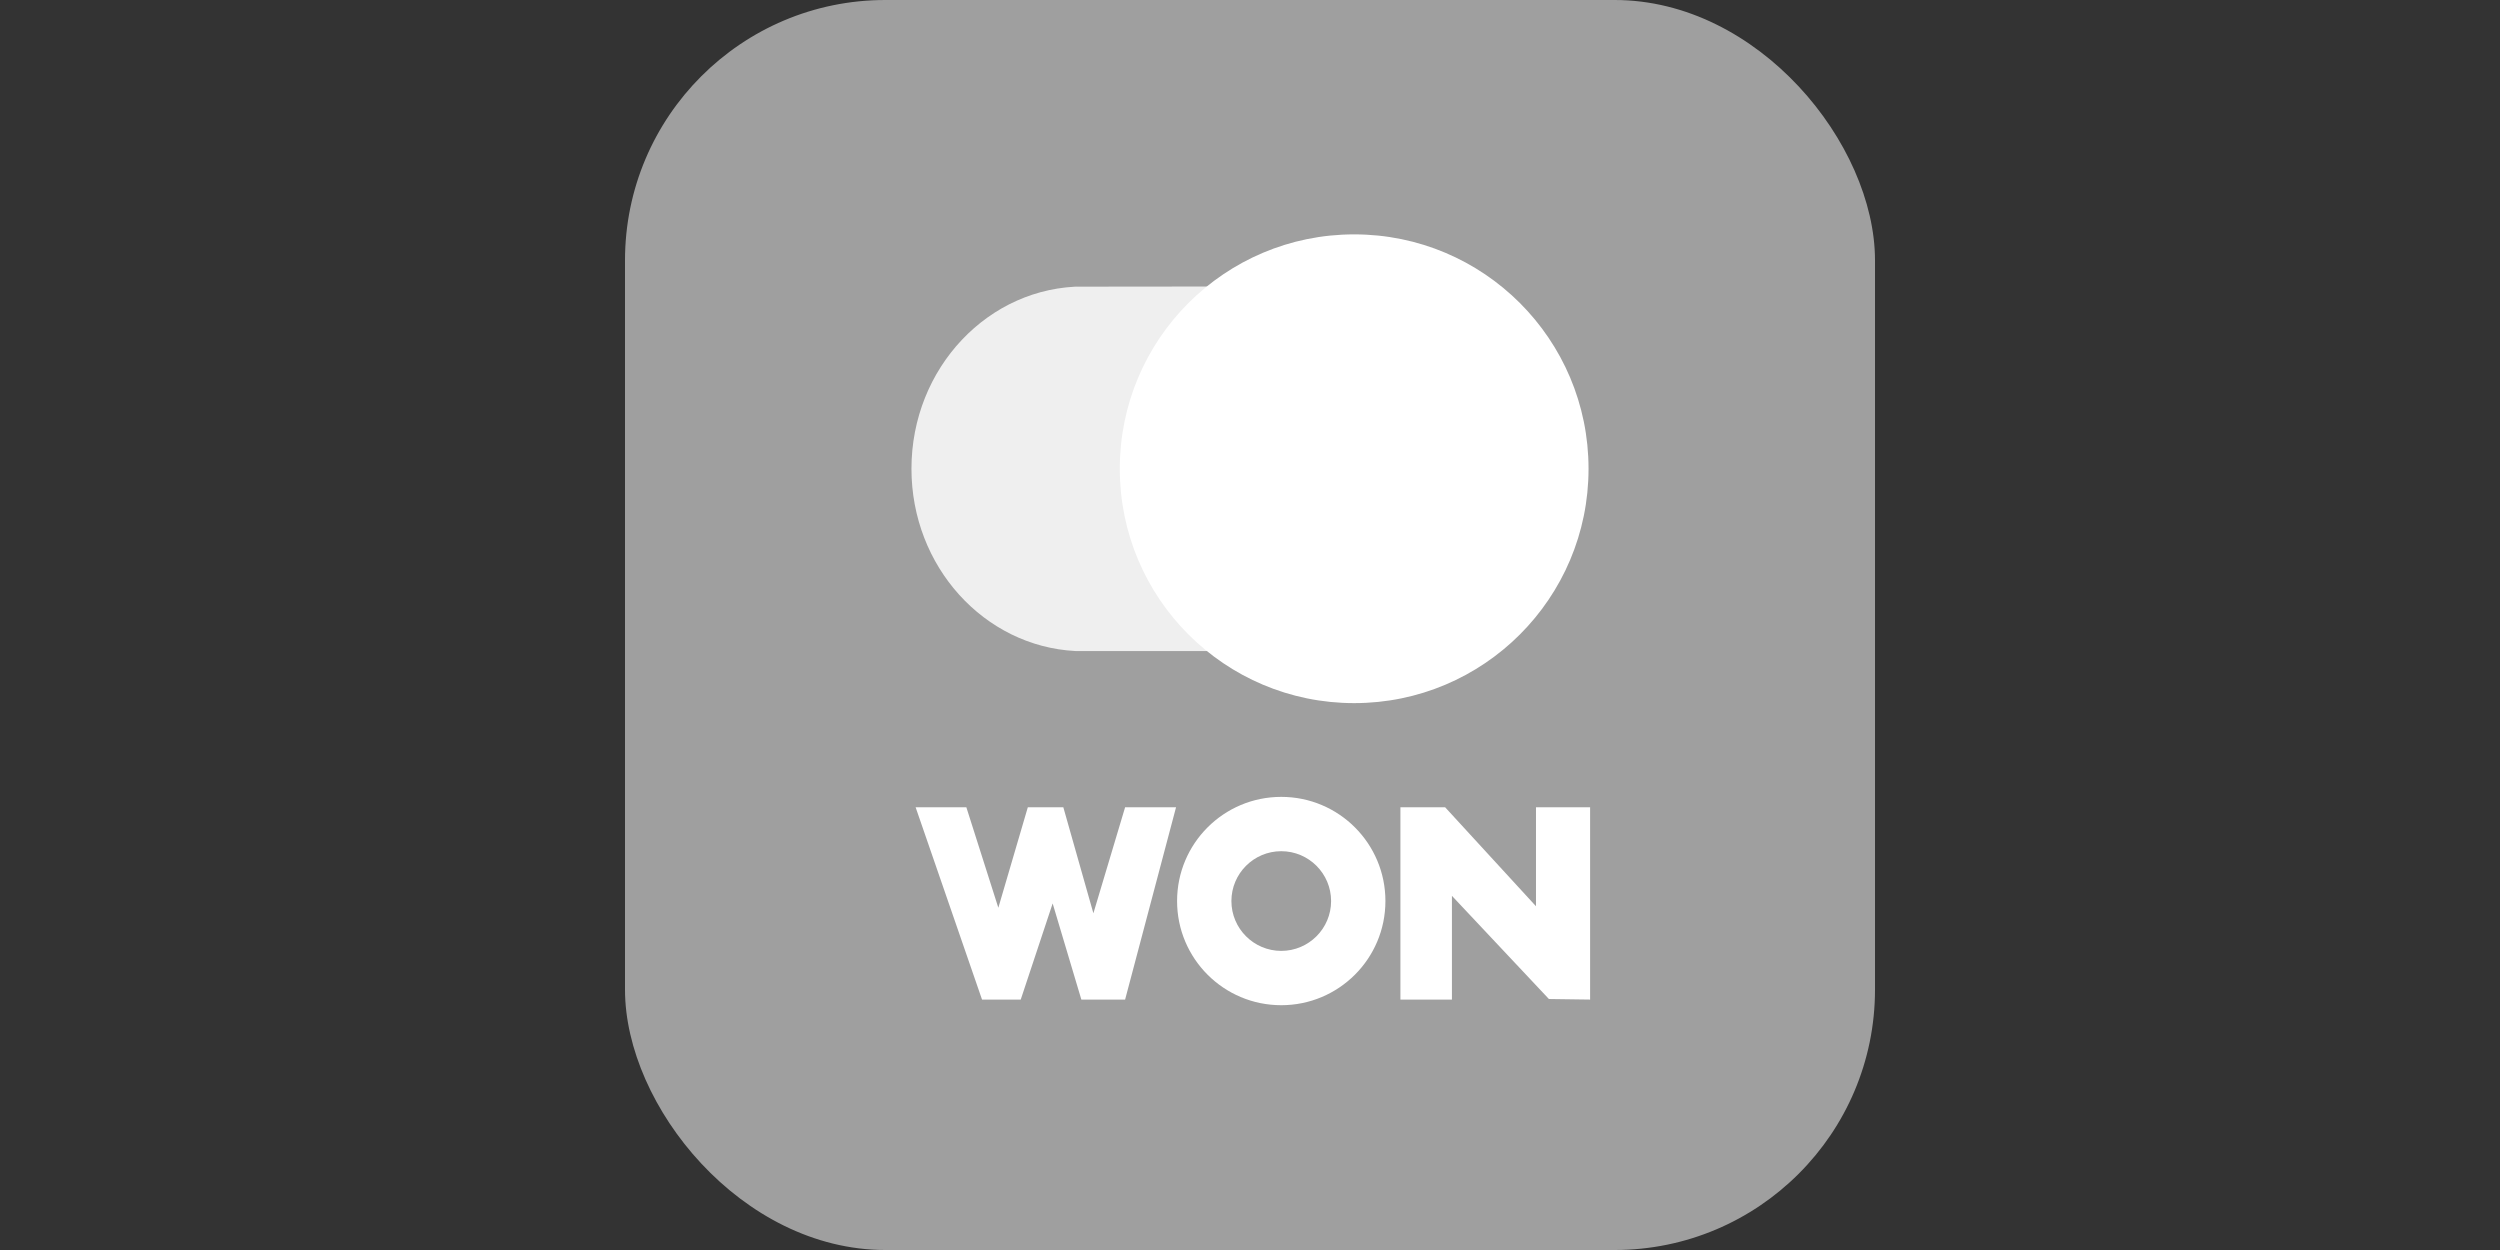 <?xml version="1.0" encoding="UTF-8"?>
<svg width="48px" height="24px" viewBox="0 0 48 24" version="1.1" xmlns="http://www.w3.org/2000/svg" xmlns:xlink="http://www.w3.org/1999/xlink">
    <rect x="0" y="0" width="48" height="24" fill="#333333" stroke="none"/>
    <title>logo/wooriowon-b</title>
    <g id="logo/wooriowon-b" stroke="none" stroke-width="1" fill="none" fill-rule="evenodd">
        <rect id="Rectangle" fill-opacity="0" fill="#FFFFFF" x="0" y="0" width="48" height="24"></rect>
        <g id="Group" transform="translate(12, 0)">
            <rect id="Rectangle" fill="#9F9F9F" x="0" y="0" width="24" height="24" rx="5"></rect>
            <g id="Group-8" transform="translate(5.5, 4.5)">
                <path d="M3.15,8 C1.397,7.91 0,6.378 0,4.5 C0,2.567 1.48,1 3.306,1 L3.15,1.004 L7,1 L7,8 L3.15,8 Z" id="Combined-Shape" fill="#EFEFEF"></path>
                <circle id="Oval" fill="#FFFFFF" cx="8.5" cy="4.5" r="4.5"></circle>
            </g>
            <path d="M5.58,15.5 L6.554,15.5 L7.168,17.429 L7.734,15.5 L8.416,15.5 L8.993,17.535 L9.602,15.5 L10.58,15.5 L9.602,19.192 L8.762,19.192 L8.211,17.346 L7.598,19.192 L6.855,19.192 L5.58,15.5 Z M12.6,15.3 C13.705,15.3 14.6,16.195 14.6,17.3 C14.6,18.405 13.705,19.3 12.6,19.3 C11.495,19.3 10.6,18.405 10.6,17.3 C10.6,16.195 11.495,15.3 12.6,15.3 Z M12.6,16.343 C12.072,16.343 11.643,16.772 11.643,17.3 C11.643,17.828 12.072,18.257 12.6,18.257 C13.128,18.257 13.557,17.828 13.557,17.3 C13.557,16.772 13.128,16.343 12.6,16.343 Z M15.877,19.192 L14.888,19.192 L14.888,15.5 L15.747,15.5 L17.491,17.4 L17.491,15.5 L18.53,15.5 L18.53,19.192 L17.739,19.181 L15.877,17.2 L15.877,19.192 Z" id="Combined-Shape" fill="#FFFFFF"></path>
        </g>
    </g>
</svg>